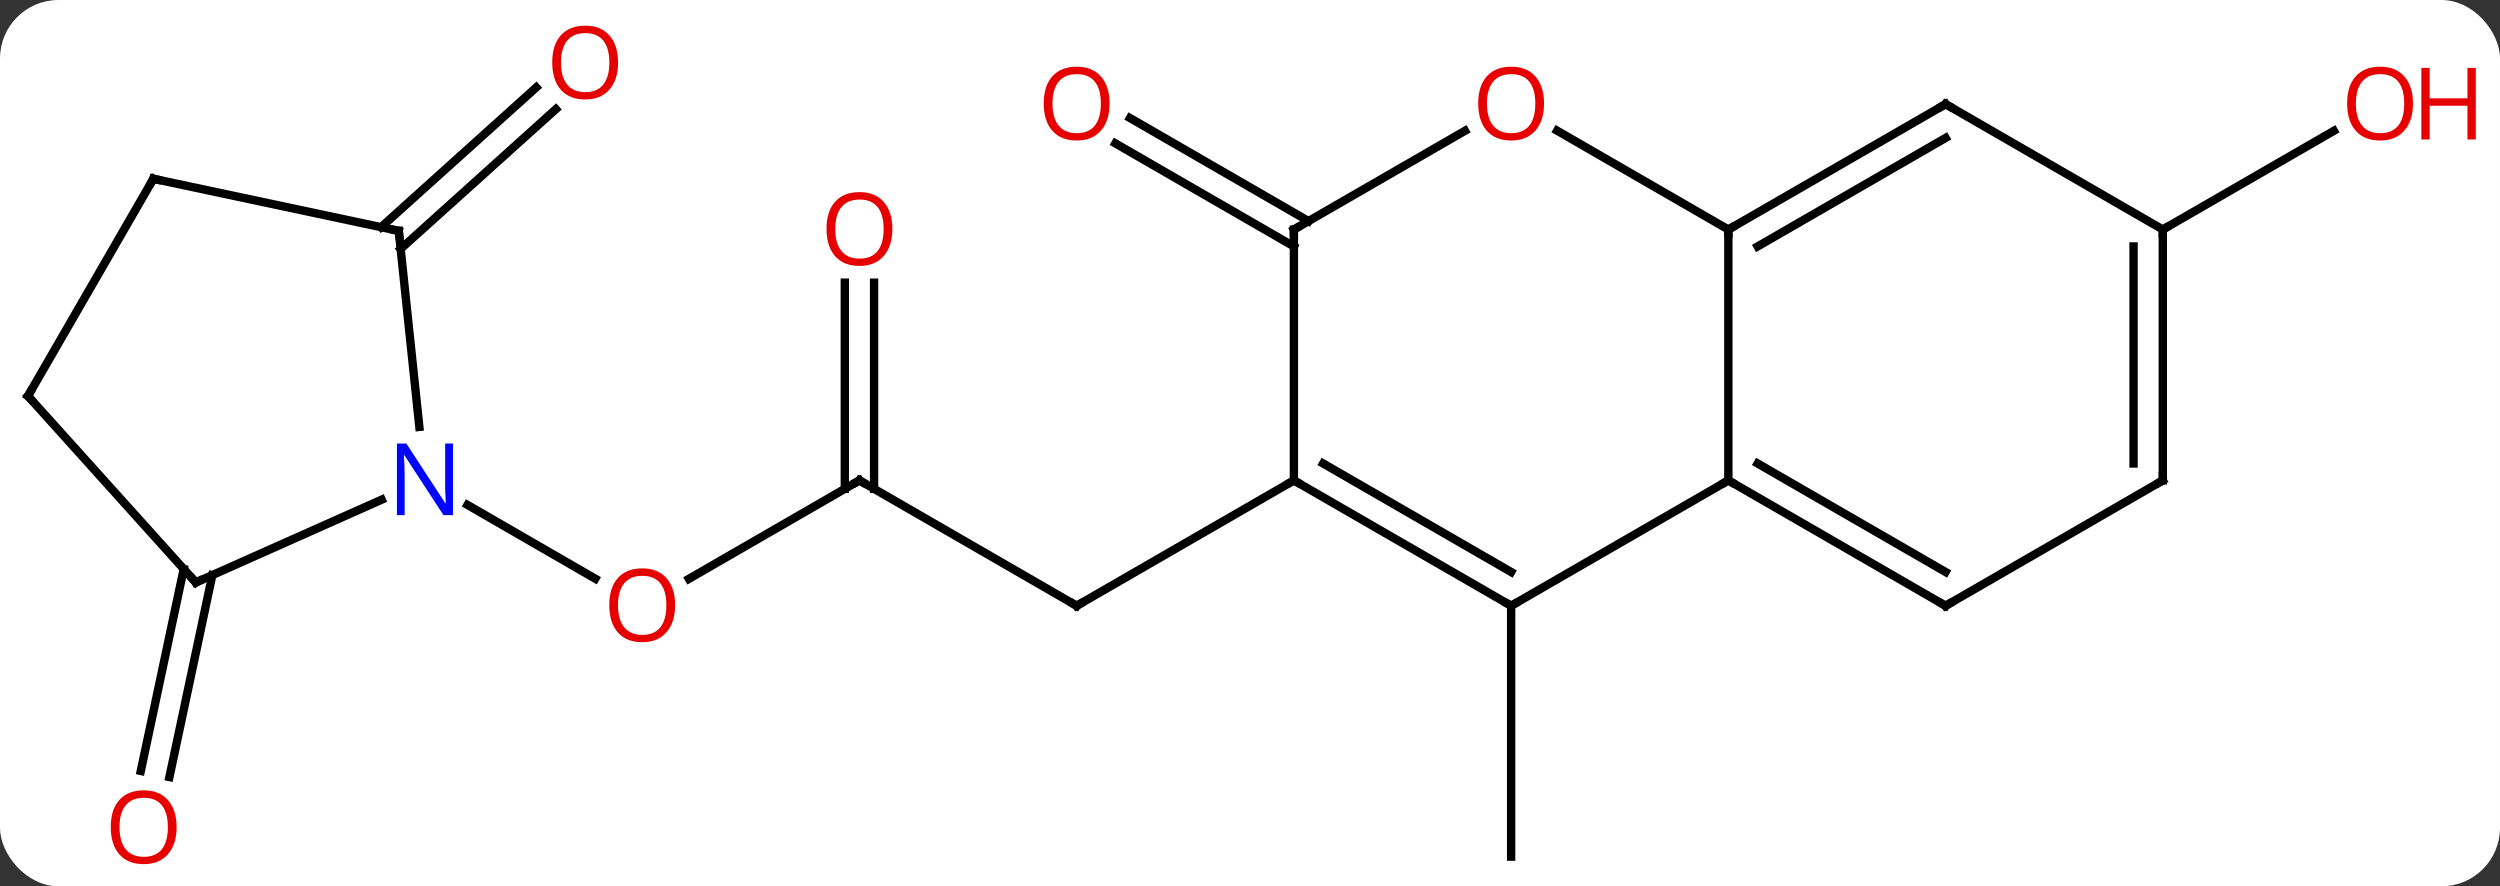 <svg width="299" viewBox="0 0 299 106" style="fill-opacity:1; color-rendering:auto; color-interpolation:auto; text-rendering:auto; stroke:black; stroke-linecap:square; stroke-miterlimit:10; shape-rendering:auto; stroke-opacity:1; fill:black; stroke-dasharray:none; font-weight:normal; stroke-width:1; font-family:'Open Sans'; font-style:normal; stroke-linejoin:miter; font-size:12; stroke-dashoffset:0; image-rendering:auto;" height="106" class="cas-substance-image" xmlns:xlink="http://www.w3.org/1999/xlink" xmlns="http://www.w3.org/2000/svg"><rect x="0" y="0" width="299" height="106" fill="#333333" stroke="none"/><svg class="cas-substance-single-component"><rect y="0" x="0" width="299" stroke="none" ry="7" rx="7" height="106" fill="white" class="cas-substance-group"/><svg y="0" x="0" width="299" viewBox="0 0 299 106" style="fill:black;" height="106" class="cas-substance-single-component-image"><svg><g><g transform="translate(144,55)" style="text-rendering:geometricPrecision; color-rendering:optimizeQuality; color-interpolation:linearRGB; stroke-linecap:butt; image-rendering:optimizeQuality;"><line y2="17.454" y1="47.454" x2="36.732" x1="36.732" style="fill:none;"/><line y2="2.454" y1="17.454" x2="-41.211" x1="-15.231" style="fill:none;"/><line y2="2.454" y1="17.454" x2="10.749" x1="-15.231" style="fill:none;"/><line y2="14.228" y1="2.454" x2="-61.606" x1="-41.211" style="fill:none;"/><line y2="-21.194" y1="3.464" x2="-39.461" x1="-39.461" style="fill:none;"/><line y2="-21.194" y1="3.464" x2="-42.961" x1="-42.961" style="fill:none;"/><line y2="5.389" y1="14.213" x2="-88.09" x1="-72.808" style="fill:none;"/><line y2="-25.525" y1="-37.852" x2="10.749" x1="-10.601" style="fill:none;"/><line y2="-28.556" y1="-40.883" x2="12.499" x1="-8.851" style="fill:none;"/><line y2="-27.546" y1="-39.357" x2="114.672" x1="135.132" style="fill:none;"/><line y2="-27.831" y1="-44.546" x2="-98.425" x1="-79.861" style="fill:none;"/><line y2="-25.23" y1="-41.945" x2="-96.083" x1="-77.519" style="fill:none;"/><line y2="13.778" y1="37.932" x2="-118.603" x1="-123.737" style="fill:none;"/><line y2="13.05" y1="37.204" x2="-122.026" x1="-127.16" style="fill:none;"/><line y2="-27.546" y1="2.454" x2="62.712" x1="62.712" style="fill:none;"/><line y2="17.454" y1="2.454" x2="36.732" x1="62.712" style="fill:none;"/><line y2="17.454" y1="2.454" x2="88.692" x1="62.712" style="fill:none;"/><line y2="13.412" y1="0.433" x2="88.692" x1="66.212" style="fill:none;"/><line y2="-39.367" y1="-27.546" x2="42.237" x1="62.712" style="fill:none;"/><line y2="-42.546" y1="-27.546" x2="88.692" x1="62.712" style="fill:none;"/><line y2="-38.505" y1="-25.525" x2="88.692" x1="66.212" style="fill:none;"/><line y2="2.454" y1="17.454" x2="10.749" x1="36.732" style="fill:none;"/><line y2="0.433" y1="13.412" x2="14.249" x1="36.732" style="fill:none;"/><line y2="2.454" y1="17.454" x2="114.672" x1="88.692" style="fill:none;"/><line y2="-27.546" y1="-39.357" x2="10.749" x1="31.209" style="fill:none;"/><line y2="-27.546" y1="-42.546" x2="114.672" x1="88.692" style="fill:none;"/><line y2="-27.546" y1="2.454" x2="10.749" x1="10.749" style="fill:none;"/><line y2="-27.546" y1="2.454" x2="114.672" x1="114.672" style="fill:none;"/><line y2="-25.525" y1="0.433" x2="111.172" x1="111.172" style="fill:none;"/><line y2="-27.381" y1="-3.941" x2="-96.309" x1="-93.846" style="fill:none;"/><line y2="14.658" y1="4.76" x2="-120.579" x1="-98.353" style="fill:none;"/><line y2="-33.618" y1="-27.381" x2="-125.655" x1="-96.309" style="fill:none;"/><line y2="-7.638" y1="14.658" x2="-140.655" x1="-120.579" style="fill:none;"/><line y2="-7.638" y1="-33.618" x2="-140.655" x1="-125.655" style="fill:none;"/><path style="fill:none; stroke-miterlimit:5;" d="M-15.664 17.204 L-15.231 17.454 L-14.798 17.204"/><path style="fill:none; stroke-miterlimit:5;" d="M-40.778 2.704 L-41.211 2.454 L-41.644 2.704"/></g><g transform="translate(144,55)" style="stroke-linecap:butt; fill:rgb(230,0,0); text-rendering:geometricPrecision; color-rendering:optimizeQuality; image-rendering:optimizeQuality; font-family:'Open Sans'; stroke:rgb(230,0,0); color-interpolation:linearRGB; stroke-miterlimit:5;"><path style="stroke:none;" d="M-63.257 17.384 Q-63.257 19.446 -64.296 20.626 Q-65.335 21.806 -67.178 21.806 Q-69.069 21.806 -70.1 20.642 Q-71.132 19.477 -71.132 17.368 Q-71.132 15.274 -70.1 14.126 Q-69.069 12.977 -67.178 12.977 Q-65.319 12.977 -64.288 14.149 Q-63.257 15.321 -63.257 17.384 ZM-70.085 17.384 Q-70.085 19.118 -69.342 20.024 Q-68.6 20.931 -67.178 20.931 Q-65.757 20.931 -65.03 20.032 Q-64.303 19.134 -64.303 17.384 Q-64.303 15.649 -65.03 14.759 Q-65.757 13.868 -67.178 13.868 Q-68.6 13.868 -69.342 14.767 Q-70.085 15.665 -70.085 17.384 Z"/><path style="stroke:none;" d="M-37.273 -27.616 Q-37.273 -25.554 -38.313 -24.374 Q-39.352 -23.194 -41.195 -23.194 Q-43.086 -23.194 -44.117 -24.358 Q-45.148 -25.523 -45.148 -27.632 Q-45.148 -29.726 -44.117 -30.874 Q-43.086 -32.023 -41.195 -32.023 Q-39.336 -32.023 -38.305 -30.851 Q-37.273 -29.679 -37.273 -27.616 ZM-44.102 -27.616 Q-44.102 -25.882 -43.359 -24.976 Q-42.617 -24.069 -41.195 -24.069 Q-39.773 -24.069 -39.047 -24.968 Q-38.32 -25.866 -38.32 -27.616 Q-38.32 -29.351 -39.047 -30.241 Q-39.773 -31.132 -41.195 -31.132 Q-42.617 -31.132 -43.359 -30.233 Q-44.102 -29.335 -44.102 -27.616 Z"/><path style="stroke:none;" d="M-11.293 -42.616 Q-11.293 -40.554 -12.333 -39.374 Q-13.372 -38.194 -15.215 -38.194 Q-17.106 -38.194 -18.137 -39.358 Q-19.169 -40.523 -19.169 -42.632 Q-19.169 -44.726 -18.137 -45.874 Q-17.106 -47.023 -15.215 -47.023 Q-13.356 -47.023 -12.325 -45.851 Q-11.293 -44.679 -11.293 -42.616 ZM-18.122 -42.616 Q-18.122 -40.882 -17.379 -39.976 Q-16.637 -39.069 -15.215 -39.069 Q-13.793 -39.069 -13.067 -39.968 Q-12.34 -40.866 -12.34 -42.616 Q-12.34 -44.351 -13.067 -45.241 Q-13.793 -46.132 -15.215 -46.132 Q-16.637 -46.132 -17.379 -45.233 Q-18.122 -44.335 -18.122 -42.616 Z"/><path style="stroke:none;" d="M144.593 -42.616 Q144.593 -40.554 143.553 -39.374 Q142.514 -38.194 140.671 -38.194 Q138.78 -38.194 137.749 -39.358 Q136.718 -40.523 136.718 -42.632 Q136.718 -44.726 137.749 -45.874 Q138.78 -47.023 140.671 -47.023 Q142.53 -47.023 143.561 -45.851 Q144.593 -44.679 144.593 -42.616 ZM137.764 -42.616 Q137.764 -40.882 138.507 -39.976 Q139.249 -39.069 140.671 -39.069 Q142.093 -39.069 142.819 -39.968 Q143.546 -40.866 143.546 -42.616 Q143.546 -44.351 142.819 -45.241 Q142.093 -46.132 140.671 -46.132 Q139.249 -46.132 138.507 -45.233 Q137.764 -44.335 137.764 -42.616 Z"/><path style="stroke:none;" d="M152.108 -38.319 L151.108 -38.319 L151.108 -42.351 L146.593 -42.351 L146.593 -38.319 L145.593 -38.319 L145.593 -46.882 L146.593 -46.882 L146.593 -43.241 L151.108 -43.241 L151.108 -46.882 L152.108 -46.882 L152.108 -38.319 Z"/><path style="stroke:none;" d="M-70.079 -47.524 Q-70.079 -45.462 -71.118 -44.282 Q-72.157 -43.102 -74 -43.102 Q-75.891 -43.102 -76.922 -44.267 Q-77.954 -45.431 -77.954 -47.54 Q-77.954 -49.634 -76.922 -50.782 Q-75.891 -51.931 -74 -51.931 Q-72.141 -51.931 -71.11 -50.759 Q-70.079 -49.587 -70.079 -47.524 ZM-76.907 -47.524 Q-76.907 -45.79 -76.164 -44.884 Q-75.422 -43.977 -74 -43.977 Q-72.579 -43.977 -71.852 -44.876 Q-71.125 -45.774 -71.125 -47.524 Q-71.125 -49.259 -71.852 -50.149 Q-72.579 -51.04 -74 -51.04 Q-75.422 -51.04 -76.164 -50.142 Q-76.907 -49.243 -76.907 -47.524 Z"/><path style="stroke:none;" d="M-122.879 43.931 Q-122.879 45.993 -123.918 47.173 Q-124.957 48.353 -126.8 48.353 Q-128.691 48.353 -129.722 47.188 Q-130.754 46.024 -130.754 43.915 Q-130.754 41.821 -129.722 40.673 Q-128.691 39.524 -126.8 39.524 Q-124.941 39.524 -123.91 40.696 Q-122.879 41.868 -122.879 43.931 ZM-129.707 43.931 Q-129.707 45.665 -128.964 46.571 Q-128.222 47.478 -126.8 47.478 Q-125.379 47.478 -124.652 46.579 Q-123.925 45.681 -123.925 43.931 Q-123.925 42.196 -124.652 41.306 Q-125.379 40.415 -126.8 40.415 Q-128.222 40.415 -128.964 41.313 Q-129.707 42.212 -129.707 43.931 Z"/><path style="fill:none; stroke:black;" d="M63.145 2.704 L62.712 2.454 L62.279 2.704"/><path style="fill:none; stroke:black;" d="M63.145 -27.796 L62.712 -27.546 L62.712 -27.046"/><path style="fill:none; stroke:black;" d="M36.299 17.204 L36.732 17.454 L37.165 17.204"/><path style="fill:none; stroke:black;" d="M88.259 17.204 L88.692 17.454 L89.125 17.204"/><path style="stroke:none;" d="M40.669 -42.616 Q40.669 -40.554 39.63 -39.374 Q38.591 -38.194 36.748 -38.194 Q34.857 -38.194 33.826 -39.358 Q32.794 -40.523 32.794 -42.632 Q32.794 -44.726 33.826 -45.874 Q34.857 -47.023 36.748 -47.023 Q38.607 -47.023 39.638 -45.851 Q40.669 -44.679 40.669 -42.616 ZM33.841 -42.616 Q33.841 -40.882 34.584 -39.976 Q35.326 -39.069 36.748 -39.069 Q38.169 -39.069 38.896 -39.968 Q39.623 -40.866 39.623 -42.616 Q39.623 -44.351 38.896 -45.241 Q38.169 -46.132 36.748 -46.132 Q35.326 -46.132 34.584 -45.233 Q33.841 -44.335 33.841 -42.616 Z"/><path style="fill:none; stroke:black;" d="M88.259 -42.296 L88.692 -42.546 L89.125 -42.296"/><path style="fill:none; stroke:black;" d="M11.182 2.704 L10.749 2.454 L10.316 2.704"/><path style="fill:none; stroke:black;" d="M114.239 2.704 L114.672 2.454 L114.672 1.954"/><path style="fill:none; stroke:black;" d="M11.182 -27.796 L10.749 -27.546 L10.749 -27.046"/><path style="fill:none; stroke:black;" d="M114.672 -27.046 L114.672 -27.546 L115.105 -27.796"/><path style="fill:rgb(0,5,255); stroke:none;" d="M-89.822 6.61 L-90.963 6.61 L-95.651 -0.577 L-95.697 -0.577 Q-95.604 0.688 -95.604 1.735 L-95.604 6.61 L-96.526 6.61 L-96.526 -1.952 L-95.401 -1.952 L-90.729 5.204 L-90.682 5.204 Q-90.682 5.048 -90.729 4.188 Q-90.776 3.329 -90.76 2.954 L-90.76 -1.952 L-89.822 -1.952 L-89.822 6.61 Z"/><path style="fill:none; stroke:black;" d="M-96.257 -26.884 L-96.309 -27.381 L-96.798 -27.485"/><path style="fill:none; stroke:black;" d="M-120.122 14.455 L-120.579 14.658 L-120.914 14.286"/><path style="fill:none; stroke:black;" d="M-125.166 -33.514 L-125.655 -33.618 L-125.905 -33.185"/><path style="fill:none; stroke:black;" d="M-140.32 -7.266 L-140.655 -7.638 L-140.405 -8.071"/></g></g></svg></svg></svg></svg>
